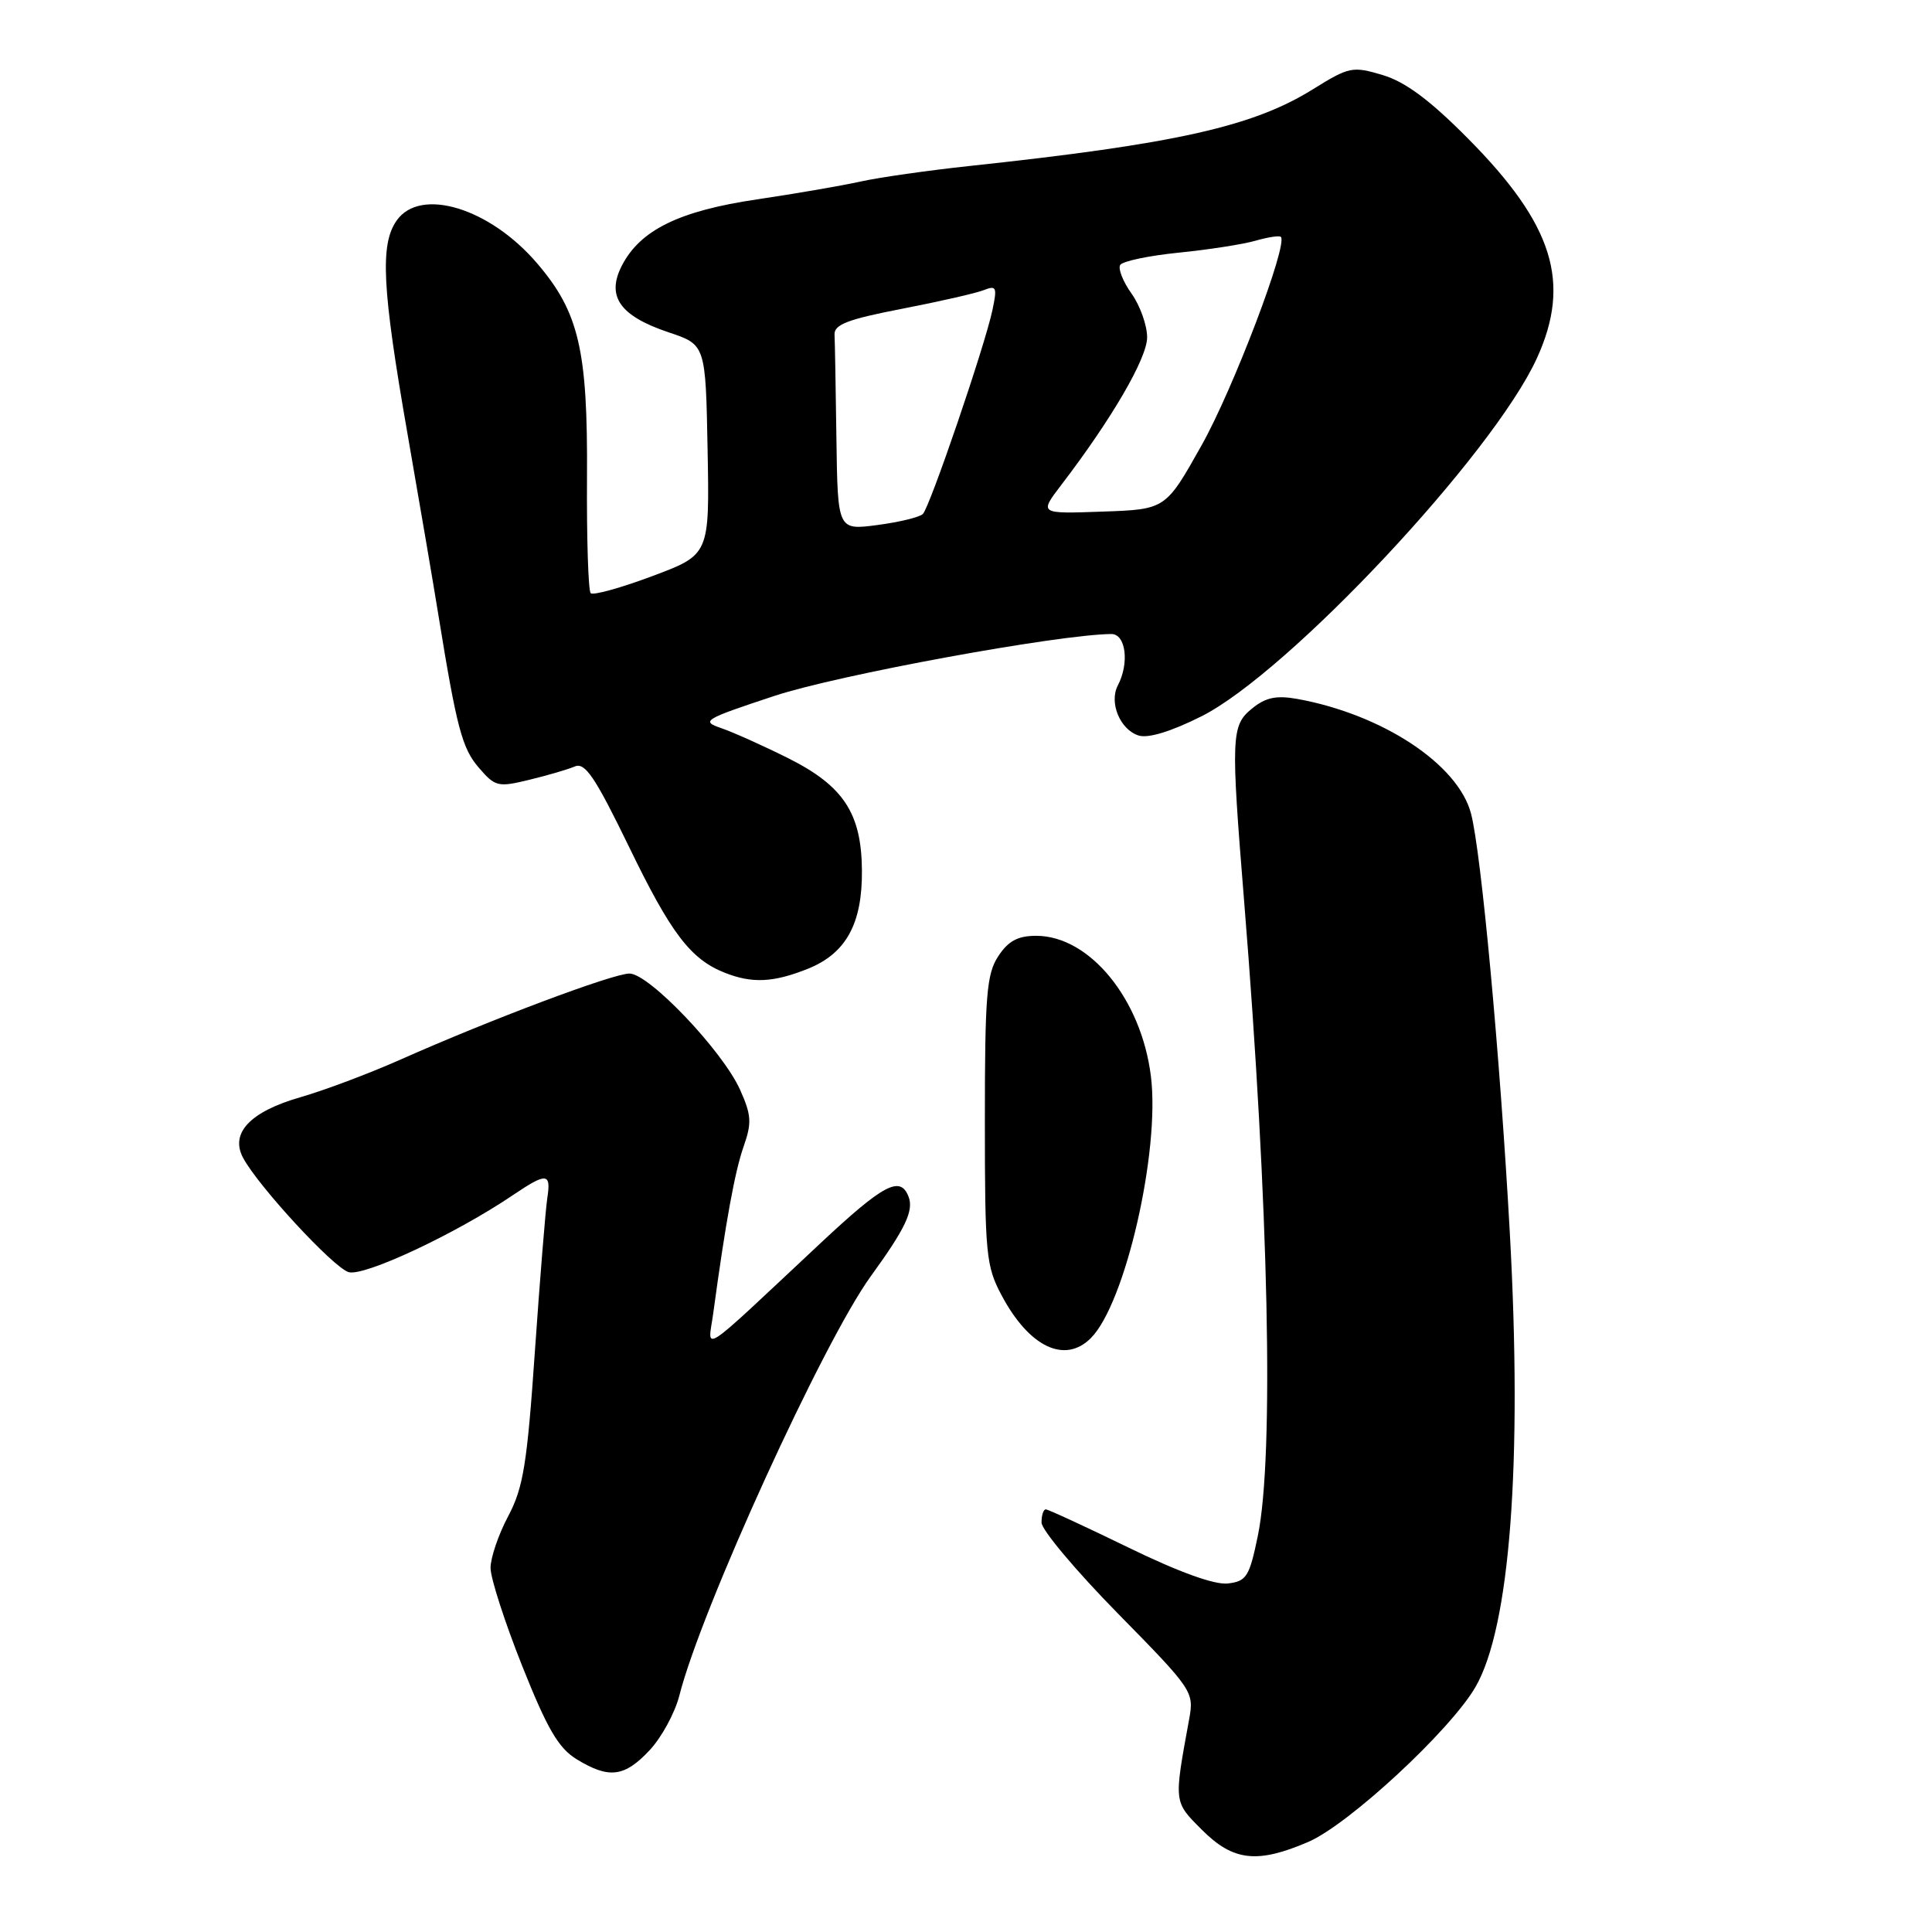 <?xml version="1.0" encoding="UTF-8" standalone="no"?>
<!DOCTYPE svg PUBLIC "-//W3C//DTD SVG 1.1//EN" "http://www.w3.org/Graphics/SVG/1.1/DTD/svg11.dtd" >
<svg xmlns="http://www.w3.org/2000/svg" xmlns:xlink="http://www.w3.org/1999/xlink" version="1.1" viewBox="0 0 256 256">
 <g >
 <path fill="currentColor"
d=" M 173.34 244.07 C 178.69 241.78 192.16 229.30 195.50 223.55 C 200.09 215.65 201.74 193.85 200.06 163.38 C 198.77 139.98 196.28 113.03 194.92 107.81 C 193.21 101.27 183.19 94.66 171.89 92.61 C 169.13 92.12 167.71 92.41 165.92 93.87 C 163.13 96.12 163.08 97.50 164.86 119.50 C 168.13 159.83 168.84 193.01 166.67 203.50 C 165.55 208.93 165.17 209.53 162.69 209.82 C 160.94 210.02 156.20 208.31 149.55 205.07 C 143.82 202.28 138.88 200.00 138.57 200.00 C 138.26 200.00 138.00 200.79 138.01 201.75 C 138.01 202.71 142.56 208.13 148.13 213.80 C 158.06 223.91 158.23 224.16 157.57 227.80 C 155.53 238.95 155.50 238.70 159.27 242.47 C 163.41 246.61 166.58 246.97 173.34 244.07 Z  M 86.08 231.91 C 87.67 230.21 89.44 226.95 90.02 224.66 C 92.90 213.26 109.12 177.73 115.39 169.10 C 119.97 162.79 121.10 160.41 120.39 158.57 C 119.30 155.73 117.09 156.90 108.74 164.71 C 92.22 180.17 93.81 179.13 94.51 174.00 C 96.15 161.91 97.38 155.18 98.54 151.90 C 99.63 148.79 99.57 147.75 98.06 144.39 C 95.75 139.25 86.00 129.00 83.41 129.00 C 81.22 129.00 65.06 135.07 53.00 140.43 C 48.88 142.26 42.93 144.49 39.80 145.39 C 33.15 147.30 30.47 150.13 32.20 153.40 C 34.17 157.12 44.11 167.90 46.18 168.56 C 48.19 169.20 60.39 163.49 67.98 158.35 C 72.44 155.34 73.04 155.39 72.52 158.75 C 72.29 160.26 71.55 169.38 70.88 179.00 C 69.85 193.99 69.34 197.13 67.34 200.90 C 66.05 203.32 65.00 206.41 65.00 207.76 C 65.00 209.12 66.89 214.96 69.19 220.74 C 72.53 229.12 74.00 231.64 76.44 233.13 C 80.71 235.73 82.75 235.47 86.08 231.91 Z  M 144.54 177.31 C 149.10 172.76 153.74 152.54 152.50 142.60 C 151.23 132.38 144.38 124.00 137.30 124.00 C 134.87 124.00 133.60 124.68 132.27 126.71 C 130.73 129.06 130.50 131.91 130.50 148.46 C 130.50 166.26 130.65 167.77 132.74 171.68 C 136.38 178.50 141.10 180.75 144.54 177.31 Z  M 107.02 128.38 C 112.11 126.34 114.28 122.40 114.21 115.28 C 114.14 107.76 111.77 104.15 104.49 100.49 C 101.19 98.84 97.19 97.04 95.59 96.49 C 92.84 95.55 93.22 95.32 102.59 92.22 C 110.96 89.44 140.18 84.08 147.25 84.01 C 149.18 84.00 149.67 87.85 148.12 90.82 C 146.93 93.09 148.41 96.68 150.87 97.46 C 152.14 97.86 155.18 96.93 159.19 94.92 C 170.72 89.12 197.81 60.22 203.64 47.48 C 208.23 37.44 205.83 29.76 194.52 18.36 C 189.48 13.27 186.22 10.85 183.23 9.95 C 179.21 8.75 178.79 8.83 173.93 11.85 C 166.01 16.78 155.69 19.08 128.50 21.99 C 123.00 22.58 116.47 23.51 114.00 24.06 C 111.53 24.61 105.36 25.67 100.30 26.42 C 90.02 27.94 84.84 30.47 82.41 35.18 C 80.30 39.26 82.12 41.86 88.58 44.03 C 93.50 45.67 93.50 45.67 93.76 59.59 C 94.02 73.50 94.02 73.50 86.43 76.34 C 82.26 77.90 78.58 78.92 78.27 78.60 C 77.95 78.28 77.73 71.38 77.78 63.26 C 77.89 46.39 76.72 41.37 71.16 34.88 C 64.89 27.55 55.69 24.75 52.56 29.22 C 50.33 32.40 50.63 38.19 54.00 57.50 C 55.63 66.85 57.47 77.65 58.09 81.50 C 60.52 96.47 61.23 99.16 63.45 101.73 C 65.61 104.24 65.99 104.34 70.12 103.33 C 72.53 102.75 75.25 101.95 76.17 101.56 C 77.52 100.98 78.86 102.97 83.33 112.17 C 88.89 123.66 91.49 127.08 96.00 128.88 C 99.65 130.33 102.45 130.20 107.02 128.38 Z  M 110.83 58.13 C 110.74 51.46 110.63 45.25 110.58 44.33 C 110.52 43.00 112.37 42.30 119.50 40.92 C 124.45 39.96 129.34 38.85 130.36 38.44 C 132.03 37.78 132.15 38.05 131.50 41.10 C 130.48 45.90 123.21 67.19 122.28 68.11 C 121.85 68.53 119.14 69.19 116.25 69.57 C 111.00 70.26 111.00 70.26 110.83 58.13 Z  M 140.60 64.29 C 147.31 55.52 152.00 47.47 152.00 44.70 C 152.00 43.11 151.07 40.50 149.94 38.91 C 148.80 37.32 148.13 35.61 148.43 35.11 C 148.74 34.61 152.22 33.88 156.17 33.48 C 160.11 33.09 164.70 32.37 166.35 31.90 C 168.01 31.42 169.53 31.19 169.72 31.39 C 170.70 32.36 163.40 51.56 159.22 59.00 C 154.45 67.50 154.45 67.50 146.07 67.79 C 137.70 68.09 137.70 68.09 140.60 64.29 Z "/>
</g>
</svg>